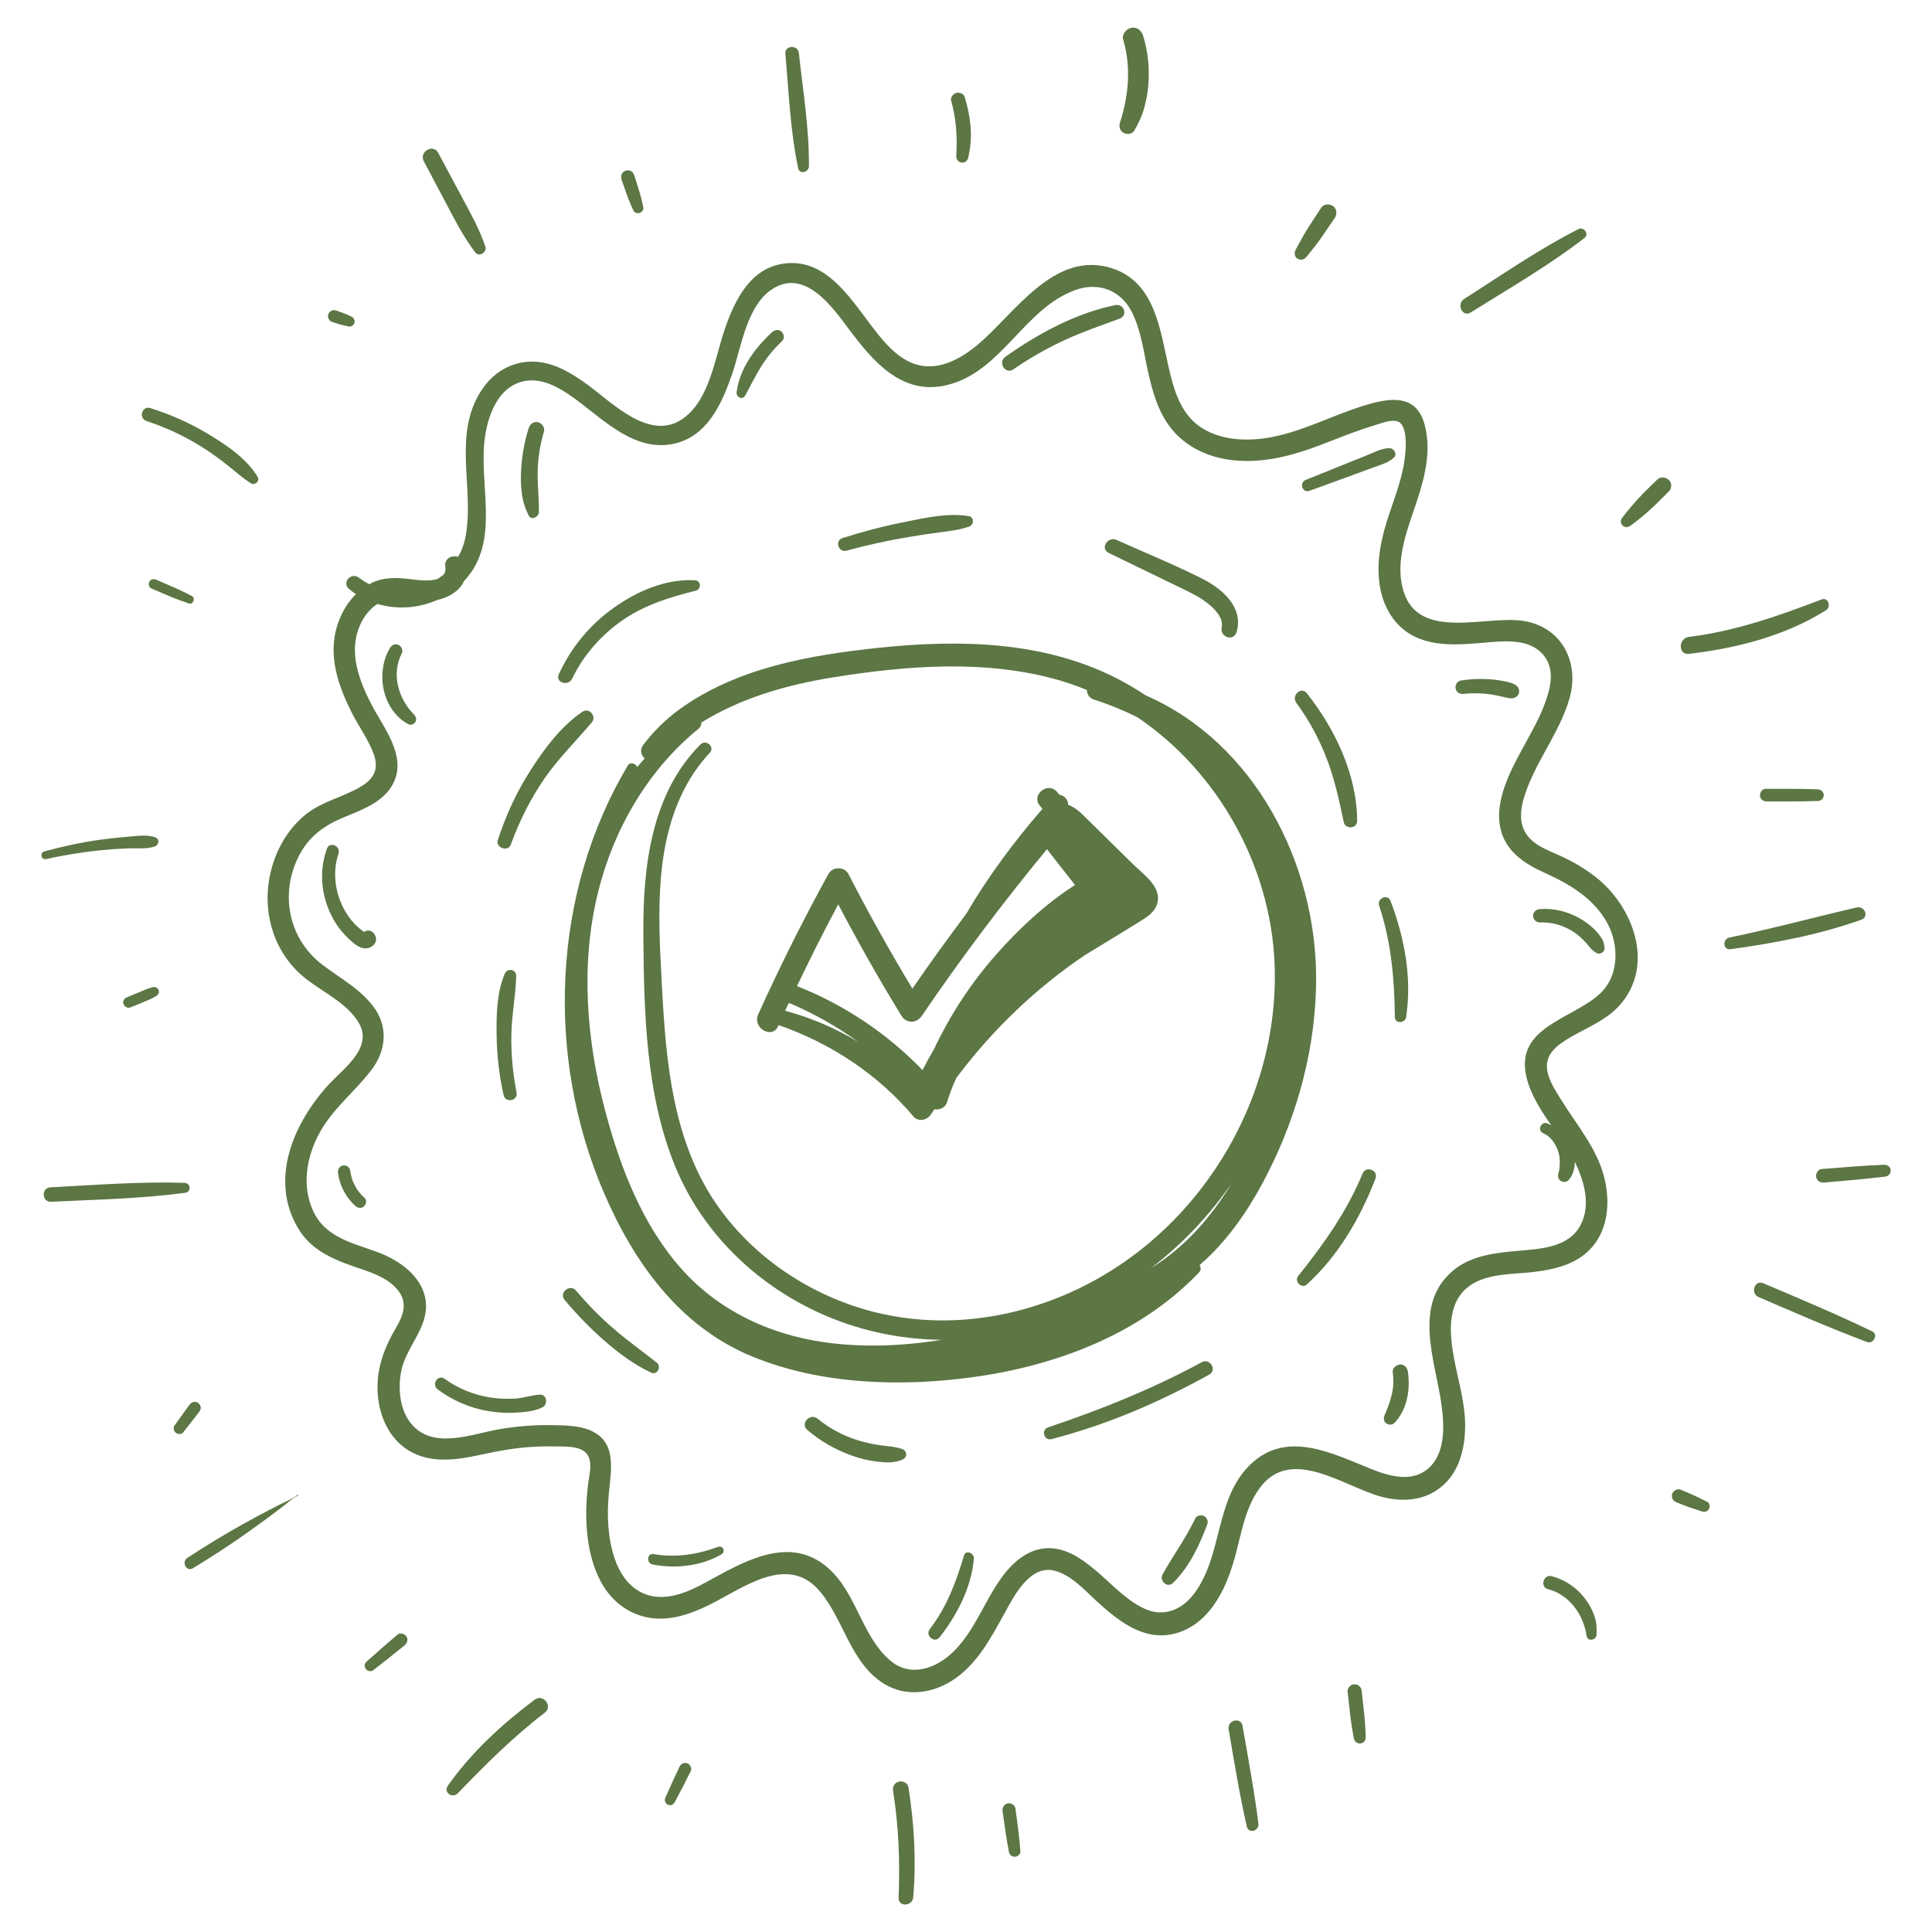 <svg width="140" height="140" viewBox="0 0 140 140" fill="none" xmlns="http://www.w3.org/2000/svg">
<path d="M82.104 62.626C80.896 61.446 79.702 60.252 78.494 59.071C78.146 58.73 77.784 58.45 77.402 58.32C77.415 57.959 77.115 57.624 76.767 57.59L76.603 57.392C75.941 56.608 74.699 57.583 75.347 58.382C75.409 58.457 75.477 58.539 75.538 58.614C73.491 60.975 71.6 63.514 70.024 66.209C68.686 67.997 67.382 69.799 66.113 71.641C64.482 68.925 62.932 66.161 61.485 63.343C61.199 62.783 60.332 62.777 60.032 63.329C58.202 66.66 56.503 70.051 54.94 73.511C54.503 74.48 55.943 75.34 56.387 74.357C56.401 74.33 56.407 74.309 56.421 74.282C60.202 75.599 63.615 77.844 66.202 80.915C66.55 81.325 67.198 81.168 67.457 80.758C67.539 80.629 67.628 80.506 67.71 80.383C68.085 80.445 68.508 80.287 68.645 79.817C68.823 79.216 69.048 78.656 69.3 78.111C71.894 74.644 75.033 71.628 78.624 69.205C79.258 68.816 79.886 68.434 80.507 68.058C81.128 67.683 81.749 67.301 82.371 66.912C82.889 66.585 83.51 66.271 83.777 65.691C84.364 64.367 82.903 63.411 82.104 62.626ZM56.892 73.245C56.981 73.054 57.076 72.863 57.165 72.672C58.946 73.422 60.639 74.378 62.202 75.511C60.557 74.514 58.776 73.743 56.892 73.245ZM57.752 71.457C58.707 69.464 59.697 67.478 60.741 65.534C62.181 68.27 63.703 70.966 65.321 73.607C65.669 74.18 66.427 74.166 66.795 73.62C69.628 69.451 72.658 65.424 75.866 61.535C76.542 62.401 77.218 63.268 77.9 64.128C75.75 65.506 73.812 67.322 72.167 69.191C70.358 71.245 68.843 73.559 67.676 76.036C67.389 76.527 67.109 77.032 66.85 77.544C64.277 74.883 61.192 72.815 57.752 71.457Z" fill="#5C7644"/>
<path d="M113.392 75.415C114.702 74.569 116.258 74.057 117.337 72.876C119.985 69.956 118.34 65.622 115.562 63.5C114.825 62.934 114.02 62.463 113.18 62.067C112.32 61.664 111.317 61.35 110.703 60.579C110.02 59.712 110.17 58.614 110.484 57.631C111.276 55.181 112.989 53.134 113.719 50.657C114.484 48.07 113.235 45.47 110.43 44.999C107.706 44.549 102.813 46.494 101.7 42.829C101.154 41.035 101.721 39.117 102.301 37.411C103.031 35.282 103.843 33.016 103.229 30.75C102.594 28.417 100.506 28.867 98.683 29.44C96.513 30.13 94.452 31.221 92.206 31.665C90.438 32.013 88.343 31.951 86.841 30.839C85.531 29.863 85.053 28.226 84.705 26.704C84.077 23.994 83.729 20.494 80.644 19.463C76.385 18.037 73.525 22.766 70.775 25.039C69.342 26.219 67.512 27.099 65.731 26.137C64.571 25.509 63.738 24.39 62.96 23.36C61.486 21.401 59.773 18.801 56.967 19.081C54.394 19.34 53.248 21.722 52.504 23.899C51.808 25.939 51.425 28.887 49.576 30.273C47.139 32.095 44.395 29.195 42.539 27.85C41.461 27.072 40.286 26.342 38.928 26.219C37.386 26.083 35.953 26.799 35.052 28.048C32.656 31.378 34.451 35.33 33.714 39.001C33.611 39.492 33.434 39.943 33.195 40.352C32.738 40.216 32.178 40.461 32.267 41.062C32.301 41.28 32.267 41.458 32.185 41.594C32.042 41.717 31.892 41.833 31.735 41.942C31.168 42.147 30.308 42.038 29.864 41.983C28.868 41.853 27.906 41.792 26.971 42.222C26.902 42.256 26.834 42.297 26.766 42.338C26.506 42.202 26.254 42.051 26.008 41.86C25.462 41.43 24.745 42.215 25.285 42.672C25.448 42.809 25.619 42.938 25.797 43.055C24.984 43.846 24.459 44.945 24.261 46.05C23.913 48.036 24.643 49.974 25.53 51.721C26.022 52.684 26.711 53.618 27.08 54.642C27.462 55.679 27.128 56.396 26.22 56.956C24.896 57.774 23.319 58.054 22.097 59.064C20.923 60.04 20.125 61.371 19.708 62.831C18.862 65.786 19.722 69.007 22.159 70.918C23.408 71.901 25.162 72.699 25.994 74.112C27.08 75.947 24.841 77.456 23.763 78.65C21.258 81.427 19.504 85.467 21.599 89.002C22.65 90.776 24.466 91.377 26.308 92.005C27.23 92.319 28.199 92.708 28.827 93.486C29.557 94.393 29.243 95.287 28.704 96.202C27.837 97.683 27.264 99.184 27.366 100.938C27.462 102.446 28.069 103.995 29.318 104.909C30.991 106.138 33.045 105.81 34.942 105.394C36.13 105.135 37.311 104.923 38.526 104.848C39.065 104.814 39.604 104.8 40.15 104.814C40.778 104.827 41.645 104.766 42.218 105.094C43.092 105.599 42.703 106.8 42.607 107.619C42.512 108.431 42.464 109.256 42.484 110.075C42.525 111.659 42.812 113.289 43.583 114.695C44.266 115.937 45.412 116.872 46.798 117.179C48.395 117.541 49.965 116.995 51.391 116.299C53.848 115.084 57.084 112.532 59.425 115.33C61.172 117.418 61.643 120.55 64.1 122.038C65.642 122.966 67.506 122.727 68.987 121.786C70.734 120.673 71.71 118.858 72.686 117.097C73.396 115.821 74.556 113.365 76.399 113.815C77.648 114.122 78.658 115.296 79.573 116.122C80.569 117.022 81.647 117.923 82.958 118.326C84.501 118.797 86.064 118.298 87.203 117.193C88.398 116.033 89.067 114.375 89.497 112.798C89.954 111.126 90.22 109.297 91.264 107.857C93.51 104.752 97.311 107.673 100.001 108.431C101.516 108.861 103.154 108.785 104.417 107.762C105.666 106.752 106.102 105.182 106.164 103.64C106.239 101.825 105.672 100.126 105.352 98.358C105.051 96.72 104.853 94.598 106.239 93.376C107.515 92.244 109.522 92.36 111.105 92.175C112.668 91.991 114.313 91.609 115.385 90.353C116.572 88.954 116.675 87.016 116.245 85.303C115.719 83.215 114.272 81.536 113.16 79.748C112.682 78.977 111.979 77.967 112.109 77.012C112.231 76.261 112.812 75.79 113.392 75.415ZM110.621 78.083C110.928 79.339 111.651 80.451 112.402 81.536C112.293 81.489 112.19 81.427 112.081 81.393C111.672 81.257 111.399 81.918 111.795 82.103C112.095 82.239 112.279 82.376 112.484 82.628C112.491 82.642 112.532 82.69 112.532 82.69C112.559 82.724 112.58 82.758 112.607 82.799C112.648 82.86 112.682 82.922 112.716 82.99C112.757 83.065 112.798 83.14 112.832 83.215C112.832 83.222 112.839 83.229 112.839 83.236C112.853 83.277 112.873 83.317 112.887 83.358C112.914 83.433 112.934 83.515 112.955 83.591C112.962 83.625 112.969 83.659 112.982 83.7C112.982 83.707 112.989 83.747 112.996 83.775C112.996 83.795 113.003 83.836 113.003 83.843C113.01 83.884 113.01 83.932 113.016 83.973C113.023 84.055 113.03 84.13 113.03 84.212C113.03 84.368 113.01 84.525 113.003 84.689C113.003 84.696 113.003 84.689 113.003 84.696C113.003 84.703 113.003 84.703 113.003 84.71C112.996 84.751 112.989 84.798 112.975 84.839C112.955 84.921 112.934 85.01 112.914 85.092C112.859 85.31 112.975 85.535 113.18 85.617C113.405 85.706 113.603 85.61 113.74 85.426C114.006 85.064 114.115 84.635 114.115 84.198C114.866 85.692 115.357 87.63 114.347 89.077C113.378 90.456 111.447 90.503 109.931 90.647C108.355 90.79 106.662 90.974 105.379 92.005C102.308 94.468 104.007 98.57 104.451 101.757C104.662 103.244 104.765 105.278 103.529 106.383C102.342 107.455 100.69 106.977 99.373 106.452C96.547 105.326 93.25 103.585 90.616 106.117C88.029 108.601 88.616 112.655 86.569 115.432C85.661 116.667 84.309 117.234 82.876 116.545C81.647 115.958 80.685 114.92 79.668 114.033C78.747 113.235 77.703 112.396 76.46 112.218C74.788 111.979 73.491 113.057 72.563 114.34C71.314 116.074 70.597 118.244 69.034 119.738C67.772 120.946 65.929 121.56 64.489 120.312C62.441 118.544 62.08 115.473 60.039 113.651C57.418 111.31 54.312 112.928 51.712 114.354C50.415 115.071 48.907 115.924 47.364 115.678C45.897 115.446 44.989 114.272 44.539 112.928C44.04 111.447 43.972 109.809 44.115 108.26C44.273 106.52 44.75 104.452 42.716 103.626C41.904 103.299 40.976 103.292 40.109 103.272C38.812 103.244 37.509 103.34 36.225 103.558C34.349 103.872 31.735 104.957 30.096 103.483C28.998 102.494 28.806 100.774 29.066 99.395C29.387 97.669 30.956 96.318 30.868 94.509C30.772 92.592 28.998 91.343 27.36 90.735C25.523 90.053 23.551 89.671 22.671 87.706C21.872 85.918 22.206 83.904 23.087 82.219C24.07 80.335 25.728 79.127 26.971 77.456C27.947 76.138 28.124 74.494 27.175 73.109C26.227 71.723 24.67 70.911 23.367 69.915C20.91 68.045 20.255 64.79 21.654 62.033C22.37 60.62 23.497 59.808 24.923 59.221C26.295 58.655 27.94 58.075 28.574 56.601C29.4 54.683 27.81 52.752 26.964 51.134C26.042 49.387 25.237 47.299 26.063 45.361C26.329 44.727 26.759 44.14 27.353 43.764C28.759 44.187 30.315 44.078 31.666 43.484C32.513 43.293 33.297 42.836 33.632 42.099C36.355 39.212 34.601 35.016 35.161 31.535C35.407 30.007 36.096 28.171 37.734 27.68C39.154 27.256 40.525 28.069 41.631 28.874C43.74 30.409 46.02 32.811 48.893 32.143C51.303 31.583 52.347 29.167 53.07 27.052C53.725 25.127 54.114 22.138 55.971 20.944C58.326 19.422 60.305 22.234 61.52 23.858C63.219 26.131 65.308 28.635 68.495 27.932C72.584 27.038 74.16 22.336 77.975 20.999C79.62 20.425 81.211 21.04 82.002 22.582C82.678 23.892 82.862 25.448 83.176 26.867C83.497 28.321 83.913 29.843 84.855 31.03C85.947 32.409 87.579 33.146 89.299 33.344C91.23 33.562 93.107 33.159 94.923 32.525C95.974 32.156 96.998 31.726 98.042 31.344C98.513 31.174 98.99 31.01 99.475 30.86C99.96 30.716 100.629 30.43 101.154 30.505C102.178 30.655 101.837 33.084 101.707 33.774C101.482 34.947 101.065 36.073 100.683 37.199C100.11 38.892 99.7 40.673 99.987 42.461C100.239 44.03 101.093 45.47 102.574 46.16C104.041 46.842 105.7 46.719 107.269 46.596C108.682 46.487 110.566 46.187 111.685 47.292C112.484 48.084 112.491 49.128 112.211 50.159C111.549 52.581 109.863 54.615 109.037 56.983C108.675 58.027 108.471 59.167 108.785 60.252C109.228 61.807 110.573 62.633 111.958 63.261C113.781 64.08 115.589 65.165 116.531 67.008C117.323 68.557 117.303 70.706 115.978 71.969C113.992 73.859 109.713 74.398 110.621 78.083Z" fill="#5C7644"/>
<path d="M83.026 50.391C82.343 49.947 81.647 49.524 80.91 49.149C75.6 46.446 69.519 46.33 63.71 46.938C58.7 47.463 53.363 48.391 49.2 51.428C48.217 52.144 47.357 53.004 46.62 53.967C46.333 54.335 46.456 54.738 46.722 54.956C46.538 55.168 46.347 55.365 46.176 55.584C46.081 55.331 45.664 55.181 45.494 55.468C39.999 64.687 39.528 76.521 43.726 86.347C45.896 91.438 49.22 96.113 54.476 98.283C59.492 100.358 65.389 100.521 70.713 99.764C76.685 98.911 82.677 96.625 86.895 92.196C87.052 92.032 87.025 91.834 86.916 91.684C87.21 91.425 87.503 91.159 87.783 90.879C89.469 89.186 90.786 87.146 91.864 85.017C94.069 80.67 95.366 75.797 95.373 70.904C95.373 62.558 90.922 53.844 83.026 50.391ZM76.815 49.312C77.484 49.503 78.125 49.742 78.76 50.002C78.76 50.281 78.91 50.575 79.265 50.691C80.357 51.039 81.408 51.469 82.418 51.974C88.267 55.918 92.083 62.763 92.362 69.847C92.758 79.871 86.704 89.582 77.545 93.663C73.02 95.683 67.935 96.29 63.123 95.014C58.612 93.82 54.462 91.022 51.834 87.139C48.77 82.594 48.258 76.998 47.978 71.668C47.732 66.974 47.343 61.787 49.466 57.426C49.978 56.369 50.633 55.413 51.432 54.547C51.834 54.117 51.152 53.543 50.749 53.953C47.173 57.549 46.586 62.858 46.62 67.69C46.661 73.313 46.784 79.414 48.988 84.669C50.933 89.302 54.687 92.96 59.226 95.069C62.086 96.4 65.157 97.061 68.256 97.089C65.41 97.539 62.495 97.669 59.656 97.253C55.772 96.686 52.155 95.001 49.493 92.073C46.579 88.859 44.954 84.635 43.856 80.499C42.49 75.347 42.047 69.84 43.344 64.626C44.477 60.067 46.947 55.795 50.612 52.813C50.77 52.684 50.824 52.52 50.817 52.363C53.657 50.589 56.96 49.64 60.304 49.094C65.71 48.221 71.498 47.763 76.815 49.312ZM83.415 91.889C85.66 90.162 87.633 88.088 89.243 85.754C87.776 88.19 85.892 90.346 83.415 91.889Z" fill="#5C7644"/>
<path d="M50.374 42.051C48.265 41.922 46.176 42.836 44.484 44.037C42.75 45.259 41.378 46.931 40.491 48.862C40.218 49.456 41.173 49.763 41.453 49.19C42.279 47.47 43.59 45.982 45.159 44.911C46.763 43.812 48.565 43.266 50.428 42.802C50.831 42.686 50.804 42.072 50.374 42.051Z" fill="#5C7644"/>
<path d="M70.208 37.404C68.72 37.145 67.082 37.52 65.615 37.813C64.072 38.114 62.55 38.516 61.055 38.987C60.462 39.172 60.755 40.066 61.349 39.902C62.823 39.499 64.311 39.172 65.812 38.919C66.543 38.796 67.28 38.68 68.017 38.585C68.775 38.489 69.525 38.407 70.242 38.148C70.583 38.032 70.604 37.472 70.208 37.404Z" fill="#5C7644"/>
<path d="M87.108 41.929C85.087 40.912 82.971 40.052 80.91 39.124C80.275 38.837 79.695 39.752 80.337 40.066C82.173 40.953 84.002 41.847 85.838 42.734C86.5 43.055 87.176 43.403 87.729 43.901C88.179 44.303 88.65 44.836 88.527 45.484C88.397 46.187 89.408 46.508 89.612 45.791C90.131 43.996 88.541 42.645 87.108 41.929Z" fill="#5C7644"/>
<path d="M94.697 50.234C94.281 49.708 93.551 50.411 93.94 50.937C94.868 52.199 95.619 53.591 96.171 55.058C96.724 56.519 97.052 58.054 97.373 59.576C97.489 60.115 98.342 60.054 98.342 59.487C98.335 56.137 96.745 52.827 94.697 50.234Z" fill="#5C7644"/>
<path d="M100.765 65.288C100.56 64.742 99.755 65.097 99.939 65.636C100.82 68.243 101.045 70.986 101.079 73.723C101.086 74.2 101.823 74.153 101.891 73.716C102.328 70.863 101.775 67.963 100.765 65.288Z" fill="#5C7644"/>
<path d="M98.738 85.037C97.612 87.781 95.912 90.162 94.07 92.469C93.762 92.851 94.329 93.417 94.697 93.076C96.977 91.008 98.574 88.258 99.673 85.399C99.905 84.805 98.984 84.444 98.738 85.037Z" fill="#5C7644"/>
<path d="M87.08 98.713C83.538 100.631 79.777 102.152 75.955 103.429C75.416 103.606 75.648 104.425 76.201 104.282C80.214 103.244 84.009 101.613 87.626 99.607C88.22 99.272 87.674 98.392 87.08 98.713Z" fill="#5C7644"/>
<path d="M65.363 104.998C64.823 104.814 64.271 104.8 63.711 104.718C63.172 104.636 62.633 104.514 62.107 104.35C61.07 104.022 60.094 103.497 59.254 102.807C58.701 102.357 57.957 103.156 58.503 103.62C59.459 104.438 60.551 105.059 61.739 105.483C62.312 105.687 62.892 105.831 63.493 105.906C64.134 105.988 64.789 106.035 65.397 105.769C65.765 105.605 65.752 105.128 65.363 104.998Z" fill="#5C7644"/>
<path d="M47.589 98.74C46.558 97.928 45.487 97.164 44.49 96.304C43.501 95.458 42.586 94.523 41.746 93.526C41.303 93.001 40.477 93.67 40.914 94.195C41.794 95.253 42.757 96.243 43.794 97.15C44.831 98.058 45.93 98.87 47.179 99.464C47.63 99.682 47.951 99.02 47.589 98.74Z" fill="#5C7644"/>
<path d="M37.058 74.93C37.085 73.518 37.372 72.133 37.406 70.727C37.42 70.229 36.758 70.119 36.573 70.563C36.007 71.914 35.966 73.491 35.986 74.944C36 76.425 36.171 77.906 36.491 79.353C36.628 79.953 37.549 79.776 37.433 79.168C37.16 77.769 37.024 76.35 37.058 74.93Z" fill="#5C7644"/>
<path d="M42.205 51.578C40.655 52.622 39.461 54.239 38.458 55.795C37.434 57.385 36.649 59.098 36.069 60.893C35.898 61.432 36.82 61.746 37.011 61.214C37.618 59.535 38.423 57.918 39.434 56.444C40.457 54.956 41.727 53.721 42.88 52.349C43.256 51.906 42.696 51.244 42.205 51.578Z" fill="#5C7644"/>
<path d="M11.245 60.675C10.617 60.45 9.832 60.593 9.177 60.641C8.528 60.695 7.887 60.763 7.245 60.852C5.88 61.043 4.536 61.33 3.212 61.698C2.864 61.794 2.98 62.326 3.334 62.251C4.631 61.965 5.942 61.753 7.259 61.616C7.935 61.548 8.61 61.5 9.286 61.473C9.9 61.453 10.631 61.541 11.218 61.337C11.525 61.221 11.593 60.797 11.245 60.675Z" fill="#5C7644"/>
<path d="M18.671 34.558C17.886 33.248 16.453 32.279 15.17 31.501C13.832 30.682 12.385 30.041 10.89 29.57C10.283 29.379 10.023 30.32 10.624 30.512C12.037 30.976 13.381 31.604 14.637 32.395C15.245 32.777 15.832 33.2 16.398 33.644C16.992 34.101 17.545 34.627 18.186 35.022C18.48 35.2 18.848 34.852 18.671 34.558Z" fill="#5C7644"/>
<path d="M35.174 17.887C34.778 16.679 34.157 15.56 33.556 14.441C32.956 13.321 32.355 12.195 31.754 11.076C31.386 10.387 30.348 11.001 30.71 11.684C31.304 12.81 31.905 13.936 32.498 15.062C33.092 16.181 33.679 17.307 34.457 18.31C34.73 18.644 35.297 18.269 35.174 17.887Z" fill="#5C7644"/>
<path d="M57.888 3.843C57.82 3.222 56.851 3.276 56.912 3.904C57.158 6.668 57.267 9.486 57.84 12.202C57.943 12.673 58.611 12.475 58.618 12.045C58.639 9.316 58.188 6.565 57.888 3.843Z" fill="#5C7644"/>
<path d="M82.842 2.614C82.726 2.232 82.419 1.939 81.989 2.014C81.634 2.075 81.279 2.478 81.388 2.867C81.982 4.866 81.784 6.927 81.156 8.899C81.067 9.179 81.156 9.493 81.429 9.636C81.668 9.759 82.043 9.725 82.194 9.466C82.501 8.933 82.76 8.401 82.917 7.807C83.067 7.248 83.183 6.675 83.217 6.095C83.306 4.914 83.183 3.733 82.842 2.614Z" fill="#5C7644"/>
<path d="M114.388 16.597C111.501 18.064 108.819 19.927 106.095 21.667C105.515 22.043 105.979 23.019 106.573 22.643C109.351 20.903 112.224 19.252 114.818 17.245C115.173 16.972 114.777 16.399 114.388 16.597Z" fill="#5C7644"/>
<path d="M132.004 43.437C128.878 44.631 125.725 45.743 122.38 46.153C121.609 46.248 121.596 47.47 122.38 47.381C125.841 46.972 129.342 46.091 132.318 44.221C132.714 43.976 132.482 43.252 132.004 43.437Z" fill="#5C7644"/>
<path d="M134.543 65.759C131.465 66.469 128.414 67.301 125.322 67.936C124.797 68.045 124.851 68.864 125.404 68.782C128.626 68.338 131.806 67.738 134.877 66.646C135.464 66.434 135.116 65.622 134.543 65.759Z" fill="#5C7644"/>
<path d="M135.676 96.481C133.076 95.226 130.421 94.113 127.766 92.987C127.138 92.721 126.817 93.724 127.438 93.991C130.046 95.117 132.646 96.256 135.308 97.252C135.758 97.416 136.12 96.693 135.676 96.481Z" fill="#5C7644"/>
<path d="M115.534 117.091C115.364 116.606 115.125 116.176 114.804 115.773C114.217 115.023 113.371 114.463 112.449 114.218C111.842 114.054 111.569 115.002 112.176 115.159C112.586 115.269 112.859 115.391 113.227 115.637C113.419 115.767 113.494 115.821 113.651 115.971C113.801 116.115 113.944 116.265 114.074 116.429C114.531 117.002 114.865 117.78 114.975 118.551C115.036 118.974 115.664 118.865 115.691 118.469C115.719 118.005 115.691 117.52 115.534 117.091Z" fill="#5C7644"/>
<path d="M90.035 125.054C89.919 124.399 88.923 124.652 89.032 125.307C89.434 127.668 89.817 130.022 90.349 132.356C90.472 132.909 91.25 132.684 91.189 132.145C90.888 129.763 90.451 127.416 90.035 125.054Z" fill="#5C7644"/>
<path d="M65.827 129.497C65.779 129.19 65.383 129.026 65.11 129.108C64.782 129.204 64.666 129.517 64.721 129.825C65.13 132.363 65.219 134.95 65.117 137.515C65.09 138.205 66.113 138.15 66.175 137.488C66.407 134.813 66.243 132.138 65.827 129.497Z" fill="#5C7644"/>
<path d="M38.737 123.171C36.368 124.952 34.164 126.972 32.451 129.401C32.109 129.893 32.785 130.35 33.181 129.941C35.167 127.88 37.201 125.846 39.481 124.106C40.088 123.635 39.351 122.707 38.737 123.171Z" fill="#5C7644"/>
<path d="M21.558 108.328C21.224 108.608 20.746 108.785 20.357 108.983C20.036 109.147 19.722 109.311 19.401 109.475C18.746 109.816 18.091 110.171 17.449 110.532C16.125 111.269 14.849 112.061 13.579 112.887C13.129 113.18 13.504 113.931 13.982 113.638C15.299 112.839 16.589 112.007 17.845 111.113C18.446 110.683 19.053 110.253 19.647 109.809L20.493 109.168C20.841 108.908 21.203 108.553 21.599 108.376C21.64 108.369 21.599 108.294 21.558 108.328Z" fill="#5C7644"/>
<path d="M13.375 85.713C10.133 85.61 6.884 85.87 3.649 86.04C2.98 86.075 3.021 87.119 3.697 87.085C6.939 86.927 10.194 86.866 13.409 86.436C13.866 86.382 13.839 85.733 13.375 85.713Z" fill="#5C7644"/>
<path d="M11.49 71.737C11.408 71.552 11.224 71.484 11.04 71.546C10.876 71.594 10.712 71.634 10.555 71.703C10.405 71.764 10.255 71.832 10.098 71.894C9.791 72.023 9.484 72.153 9.17 72.283C8.985 72.358 8.869 72.59 8.958 72.781C9.04 72.965 9.258 73.081 9.456 72.999C9.764 72.87 10.078 72.74 10.385 72.617C10.535 72.556 10.692 72.494 10.842 72.426C10.999 72.358 11.149 72.269 11.299 72.187C11.456 72.105 11.572 71.921 11.49 71.737Z" fill="#5C7644"/>
<path d="M13.893 43.184C13.47 42.973 13.054 42.754 12.617 42.57L11.313 42.004C11.136 41.928 10.917 41.969 10.822 42.154C10.733 42.318 10.788 42.57 10.972 42.645C11.416 42.836 11.859 43.02 12.303 43.212C12.753 43.403 13.224 43.566 13.688 43.73C14.002 43.839 14.187 43.334 13.893 43.184Z" fill="#5C7644"/>
<path d="M25.468 22.944C25.291 22.862 25.113 22.766 24.929 22.705C24.745 22.637 24.561 22.575 24.376 22.507C24.267 22.466 24.151 22.459 24.042 22.507C23.939 22.548 23.844 22.643 23.803 22.746C23.762 22.855 23.755 22.978 23.803 23.08C23.851 23.182 23.933 23.285 24.042 23.319C24.233 23.38 24.424 23.442 24.615 23.503C24.834 23.571 25.059 23.612 25.284 23.66C25.366 23.681 25.489 23.64 25.55 23.592C25.611 23.537 25.659 23.476 25.68 23.394C25.728 23.196 25.639 23.019 25.468 22.944Z" fill="#5C7644"/>
<path d="M46.613 15C46.525 14.618 46.443 14.236 46.327 13.867L45.972 12.741C45.931 12.612 45.876 12.516 45.774 12.427C45.651 12.332 45.487 12.318 45.344 12.366C45.044 12.461 44.955 12.762 45.05 13.042C45.18 13.41 45.31 13.785 45.439 14.154C45.569 14.523 45.733 14.877 45.89 15.239C46.06 15.628 46.709 15.43 46.613 15Z" fill="#5C7644"/>
<path d="M70.331 9.179C70.27 8.442 70.12 7.719 69.901 7.016C69.826 6.777 69.512 6.668 69.287 6.736C69.069 6.804 68.85 7.057 68.925 7.302C69.294 8.592 69.382 9.964 69.294 11.295C69.28 11.533 69.444 11.759 69.69 11.779C69.949 11.806 70.126 11.622 70.174 11.383C70.331 10.646 70.393 9.923 70.331 9.179Z" fill="#5C7644"/>
<path d="M96.587 14.925C96.321 14.748 95.918 14.775 95.734 15.062C95.413 15.553 95.086 16.044 94.772 16.536C94.458 17.034 94.185 17.559 93.898 18.078C93.782 18.289 93.775 18.583 94.007 18.733C94.233 18.876 94.499 18.828 94.663 18.624C95.031 18.167 95.406 17.716 95.741 17.232C96.075 16.747 96.396 16.263 96.731 15.778C96.908 15.512 96.867 15.109 96.587 14.925Z" fill="#5C7644"/>
<path d="M120.947 34.797C120.729 34.572 120.333 34.517 120.094 34.749C119.65 35.186 119.193 35.616 118.77 36.073C118.326 36.551 117.91 37.042 117.521 37.561C117.398 37.725 117.453 37.977 117.603 38.1C117.773 38.243 117.978 38.216 118.149 38.093C118.654 37.732 119.125 37.343 119.582 36.926C120.039 36.517 120.462 36.066 120.906 35.637C121.131 35.432 121.186 35.043 120.947 34.797Z" fill="#5C7644"/>
<path d="M131.683 57.194C130.441 57.153 129.192 57.16 127.95 57.16C127.704 57.16 127.513 57.426 127.534 57.658C127.554 57.925 127.779 58.075 128.032 58.075C129.274 58.075 130.516 58.088 131.765 58.041C131.997 58.034 132.175 57.802 132.154 57.583C132.127 57.331 131.916 57.201 131.683 57.194Z" fill="#5C7644"/>
<path d="M136.509 84.403C135.008 84.464 133.513 84.594 132.018 84.71C131.752 84.73 131.568 85.023 131.602 85.276C131.643 85.556 131.902 85.713 132.168 85.692C133.663 85.563 135.151 85.44 136.639 85.256C136.871 85.228 137.035 84.989 137 84.764C136.96 84.512 136.741 84.396 136.509 84.403Z" fill="#5C7644"/>
<path d="M123.712 108.826C123.404 108.676 123.104 108.533 122.797 108.383C122.463 108.226 122.121 108.089 121.78 107.946C121.548 107.851 121.241 108.021 121.173 108.253C121.097 108.513 121.227 108.758 121.48 108.861C121.794 108.983 122.101 109.113 122.415 109.222C122.736 109.325 123.049 109.427 123.37 109.536C123.555 109.598 123.759 109.502 123.848 109.331C123.923 109.168 123.889 108.908 123.712 108.826Z" fill="#5C7644"/>
<path d="M98.854 124.188C98.793 123.628 98.731 123.069 98.67 122.509C98.643 122.236 98.39 122.024 98.11 122.052C97.837 122.079 97.619 122.338 97.653 122.611C97.714 123.171 97.776 123.731 97.844 124.29C97.906 124.857 98.001 125.402 98.103 125.962C98.206 126.508 98.984 126.44 98.963 125.88C98.95 125.307 98.916 124.754 98.854 124.188Z" fill="#5C7644"/>
<path d="M73.579 131.039C73.545 130.794 73.238 130.623 73.006 130.684C72.74 130.759 72.617 130.992 72.651 131.258C72.794 132.254 72.924 133.244 73.115 134.226C73.156 134.431 73.368 134.567 73.566 134.547C73.757 134.526 73.962 134.356 73.941 134.144C73.866 133.1 73.723 132.07 73.579 131.039Z" fill="#5C7644"/>
<path d="M49.807 127.777C49.568 127.695 49.343 127.805 49.241 128.023C48.879 128.774 48.538 129.531 48.203 130.295C48.121 130.48 48.231 130.725 48.415 130.787C48.627 130.862 48.804 130.76 48.906 130.575C49.295 129.838 49.684 129.094 50.053 128.344C50.155 128.139 50.012 127.852 49.807 127.777Z" fill="#5C7644"/>
<path d="M29.447 118.578C29.318 118.394 29.004 118.278 28.806 118.449C28.035 119.104 27.277 119.766 26.526 120.441C26.383 120.571 26.41 120.823 26.526 120.96C26.649 121.096 26.881 121.151 27.038 121.035C27.803 120.441 28.567 119.841 29.318 119.227C29.502 119.063 29.604 118.797 29.447 118.578Z" fill="#5C7644"/>
<path d="M14.371 101.675C14.276 101.6 14.173 101.572 14.057 101.586C13.907 101.606 13.818 101.681 13.73 101.797C13.368 102.302 12.999 102.801 12.638 103.306C12.583 103.381 12.569 103.524 12.597 103.606C12.624 103.695 12.672 103.77 12.74 103.824C12.808 103.879 12.897 103.913 12.986 103.913C13.088 103.913 13.211 103.879 13.272 103.797C13.655 103.306 14.037 102.821 14.419 102.33C14.494 102.234 14.542 102.145 14.549 102.023C14.549 101.886 14.48 101.757 14.371 101.675Z" fill="#5C7644"/>
<path d="M39.119 101.06C38.518 101.101 37.938 101.306 37.331 101.347C36.73 101.381 36.109 101.361 35.515 101.265C34.321 101.081 33.188 100.61 32.205 99.907C31.72 99.566 31.249 100.337 31.72 100.685C32.792 101.484 34.047 102.023 35.358 102.248C35.999 102.357 36.648 102.405 37.303 102.371C37.952 102.33 38.75 102.282 39.33 101.968C39.719 101.75 39.624 101.026 39.119 101.06Z" fill="#5C7644"/>
<path d="M26.411 86.798C26.261 86.661 26.124 86.518 25.994 86.354C25.96 86.313 25.933 86.272 25.906 86.231C25.892 86.211 25.878 86.191 25.865 86.17C25.81 86.081 25.756 85.986 25.708 85.89C25.66 85.802 25.619 85.706 25.578 85.617C25.565 85.59 25.537 85.542 25.53 85.501C25.53 85.494 25.53 85.501 25.53 85.494C25.524 85.467 25.51 85.44 25.503 85.412C25.442 85.215 25.401 85.01 25.373 84.805C25.346 84.573 25.066 84.403 24.841 84.457C24.588 84.519 24.466 84.737 24.493 84.989C24.609 85.897 25.066 86.777 25.749 87.385C25.919 87.542 26.192 87.596 26.377 87.412C26.541 87.269 26.595 86.962 26.411 86.798Z" fill="#5C7644"/>
<path d="M27.168 67.751C26.991 67.424 26.636 67.335 26.383 67.533C26.055 67.301 25.755 67.042 25.482 66.707C25.114 66.257 24.834 65.759 24.629 65.22C24.226 64.155 24.165 62.947 24.527 61.862C24.711 61.309 23.885 60.941 23.687 61.5C23.039 63.302 23.319 65.302 24.336 66.912C24.588 67.308 24.888 67.663 25.23 67.99C25.571 68.318 26.021 68.741 26.52 68.721C27.018 68.7 27.434 68.243 27.168 67.751Z" fill="#5C7644"/>
<path d="M30.001 51.783C28.861 50.623 28.342 48.842 29.113 47.347C29.229 47.122 29.093 46.822 28.868 46.726C28.608 46.617 28.376 46.753 28.247 46.972C27.195 48.76 27.694 51.476 29.598 52.479C29.775 52.574 30.008 52.472 30.103 52.315C30.205 52.117 30.144 51.933 30.001 51.783Z" fill="#5C7644"/>
<path d="M38.969 30.593C38.641 30.532 38.395 30.744 38.307 31.037C37.979 32.068 37.802 33.132 37.754 34.21C37.733 34.722 37.747 35.234 37.815 35.746C37.883 36.326 38.047 36.817 38.3 37.343C38.498 37.745 39.051 37.459 39.051 37.097C39.064 36.108 38.941 35.125 38.962 34.142C38.982 33.166 39.146 32.197 39.419 31.262C39.501 30.962 39.249 30.648 38.969 30.593Z" fill="#5C7644"/>
<path d="M56.633 24.035C56.422 23.844 56.142 23.892 55.951 24.07C54.715 25.195 53.582 26.738 53.377 28.43C53.337 28.792 53.814 29.01 54.005 28.655C54.388 27.946 54.742 27.222 55.172 26.533C55.589 25.864 56.101 25.257 56.674 24.711C56.865 24.54 56.817 24.199 56.633 24.035Z" fill="#5C7644"/>
<path d="M69.853 112.723C69.286 114.634 68.604 116.456 67.375 118.053C67.013 118.524 67.723 119.111 68.092 118.64C69.361 117.015 70.399 115.016 70.57 112.941C70.61 112.539 69.983 112.279 69.853 112.723Z" fill="#5C7644"/>
<path d="M52.026 112.095C50.538 112.648 48.934 112.894 47.364 112.614C46.886 112.525 46.818 113.283 47.296 113.371C48.975 113.685 50.777 113.494 52.271 112.641C52.606 112.45 52.394 111.959 52.026 112.095Z" fill="#5C7644"/>
<path d="M87.231 109.85C87.033 109.761 86.725 109.809 86.616 110.028C85.941 111.44 85.019 112.709 84.248 114.074C83.982 114.545 84.589 115.112 85.005 114.702C86.193 113.535 86.916 111.979 87.49 110.437C87.572 110.212 87.435 109.946 87.231 109.85Z" fill="#5C7644"/>
<path d="M102.021 99.402C101.98 99.122 101.769 98.849 101.448 98.877C101.175 98.897 100.881 99.143 100.922 99.45C100.963 99.73 100.977 100.016 100.963 100.296C100.963 100.371 100.956 100.446 100.95 100.521C100.956 100.419 100.936 100.631 100.929 100.651C100.909 100.781 100.888 100.91 100.854 101.04C100.724 101.627 100.526 102.091 100.328 102.562C100.24 102.773 100.267 103.012 100.465 103.149C100.649 103.278 100.909 103.265 101.066 103.094C101.967 102.139 102.212 100.671 102.021 99.402Z" fill="#5C7644"/>
<path d="M116.04 67.956C115.897 67.745 115.733 67.533 115.549 67.356C115.207 67.021 114.805 66.728 114.382 66.496C113.528 66.032 112.546 65.8 111.576 65.875C111.317 65.895 111.092 66.086 111.092 66.359C111.092 66.612 111.317 66.857 111.576 66.844C112.389 66.81 113.167 67.014 113.842 67.417C114.204 67.629 114.45 67.826 114.75 68.134C114.9 68.284 115.037 68.441 115.173 68.604C115.242 68.686 115.303 68.775 115.385 68.843C115.474 68.918 115.576 68.98 115.672 69.048C115.91 69.219 116.299 68.987 116.272 68.7C116.252 68.42 116.197 68.195 116.04 67.956Z" fill="#5C7644"/>
<path d="M109.085 49.381C108.723 49.306 108.354 49.251 107.986 49.224C107.276 49.169 106.559 49.203 105.863 49.312C105.597 49.353 105.426 49.647 105.481 49.899C105.542 50.186 105.802 50.309 106.068 50.281C106.73 50.206 107.399 50.227 108.061 50.322C108.382 50.37 108.661 50.438 108.996 50.513C109.194 50.561 109.405 50.629 109.61 50.595C109.863 50.561 110.074 50.384 110.081 50.118C110.108 49.606 109.48 49.462 109.085 49.381Z" fill="#5C7644"/>
<path d="M100.676 32.477C100.13 32.477 99.612 32.764 99.113 32.968C98.622 33.166 98.124 33.364 97.632 33.562C96.629 33.965 95.619 34.374 94.615 34.777C94.124 34.975 94.37 35.753 94.882 35.568C95.919 35.193 96.95 34.811 97.987 34.436C98.506 34.245 99.025 34.06 99.536 33.869C100.055 33.678 100.587 33.542 101.004 33.166C101.29 32.9 100.997 32.47 100.676 32.477Z" fill="#5C7644"/>
<path d="M80.808 22.111C77.948 22.698 75.211 24.179 72.849 25.858C72.283 26.26 72.856 27.161 73.429 26.765C74.603 25.96 75.846 25.243 77.135 24.65C78.432 24.049 79.784 23.585 81.121 23.094C81.77 22.862 81.449 21.974 80.808 22.111Z" fill="#5C7644"/>
</svg>
